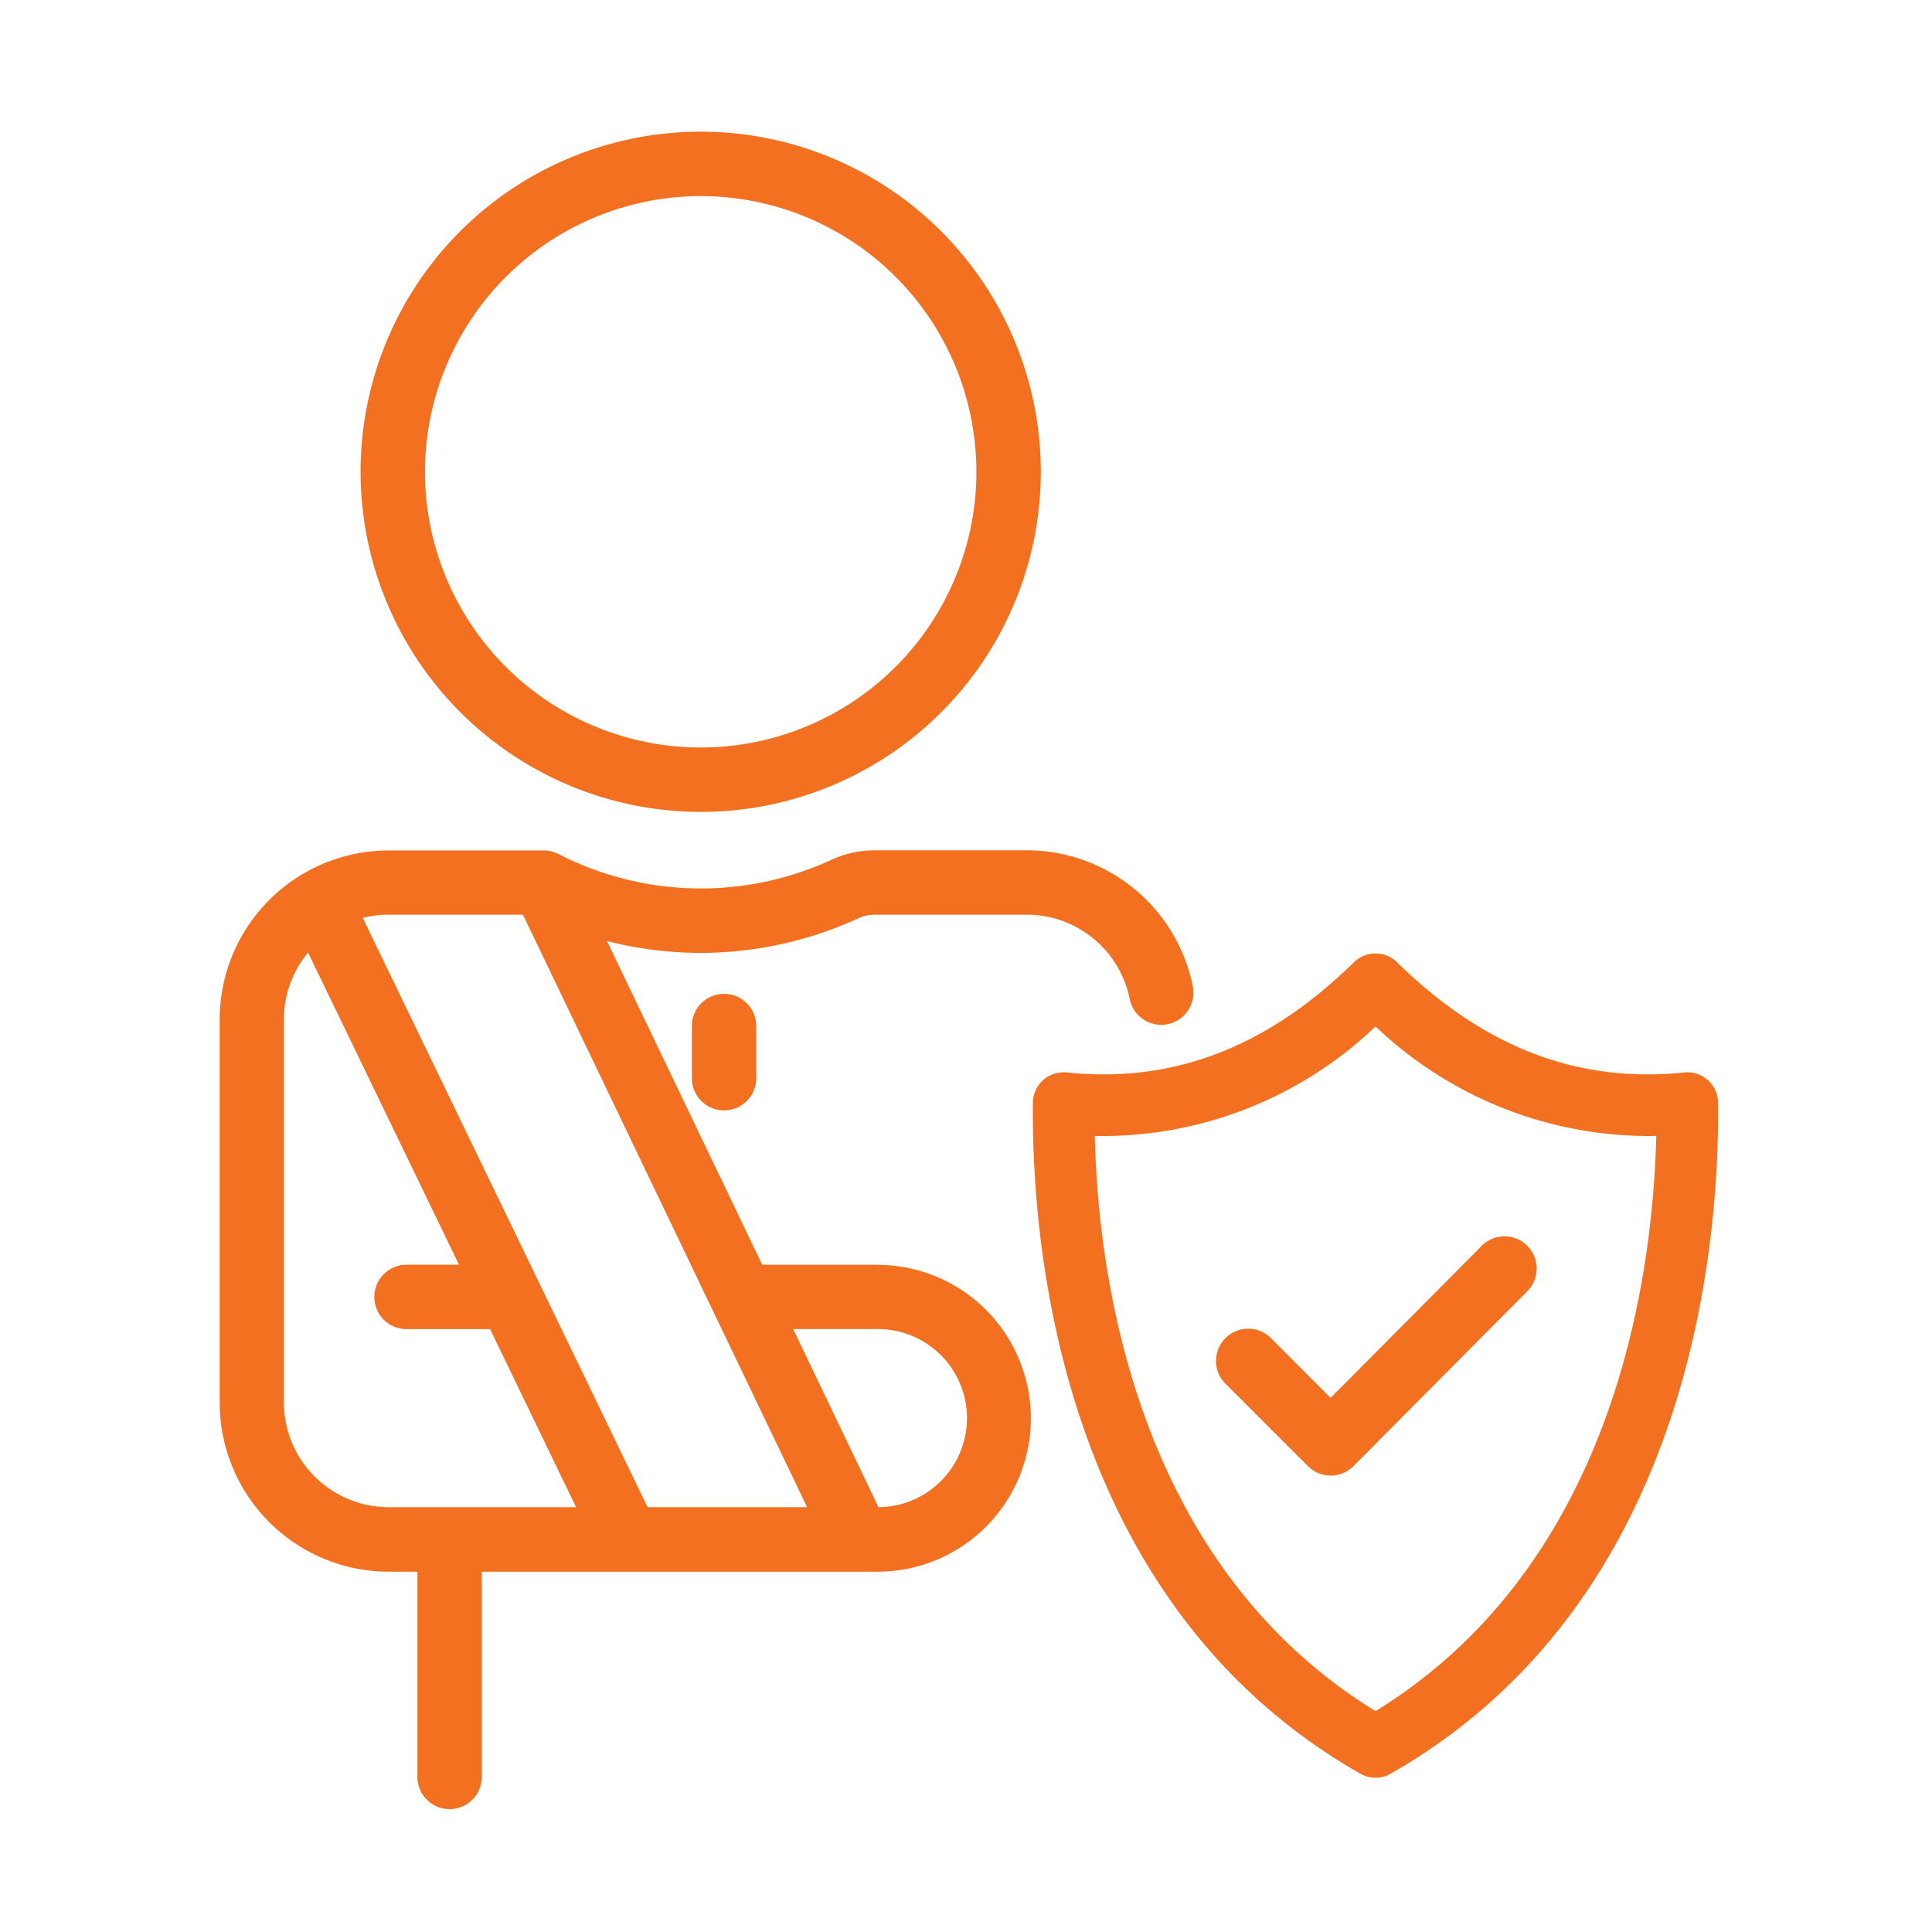 <svg xmlns="http://www.w3.org/2000/svg" width="64" height="64" viewBox="0 0 64 64">
  <g id="Group_10806" data-name="Group 10806" transform="translate(-116 -587)">
    <rect id="Rectangle_9300" data-name="Rectangle 9300" width="64" height="64" transform="translate(116 587)" fill="none"/>
    <g id="Group_11321" data-name="Group 11321" transform="translate(123.272 591.363)">
      <path id="Path_7047" data-name="Path 7047" d="M383.792,432.993a11.267,11.267,0,1,0-11.267-11.267A11.28,11.28,0,0,0,383.792,432.993Zm0-20.4a9.133,9.133,0,1,1-9.133,9.133A9.144,9.144,0,0,1,383.792,412.593Z" transform="translate(-367.853 -410.46)" fill="#f37021"/>
      <path id="Path_7048" data-name="Path 7048" d="M385.555,468.823h-3.812L376.6,458.1a12.489,12.489,0,0,0,8.3-.742,1.319,1.319,0,0,1,.548-.132h5.062a3.474,3.474,0,0,1,3.4,2.772,1.067,1.067,0,1,0,2.091-.424,5.615,5.615,0,0,0-5.488-4.481h-5.062a3.436,3.436,0,0,0-1.438.326,10.33,10.33,0,0,1-9.029-.206,1.063,1.063,0,0,0-.174-.069l-.022-.008a1.045,1.045,0,0,0-.265-.038c-.01,0-.02,0-.03,0h-5.123a5.606,5.606,0,0,0-5.6,5.6v12.693a5.606,5.606,0,0,0,5.6,5.6h.95v6.83a1.067,1.067,0,0,0,2.133,0v-6.83h13.107a5.082,5.082,0,0,0,0-10.164Zm-16.19,8.03a3.471,3.471,0,0,1-3.467-3.467V460.693a3.453,3.453,0,0,1,.8-2.211l5,10.34h-1.771a1.067,1.067,0,0,0,0,2.133h2.8l2.85,5.9h-6.21Zm8.58,0-9.435-19.52a3.447,3.447,0,0,1,.855-.107h4.451l9.413,19.627Zm7.649,0-2.827-5.9h2.789a2.948,2.948,0,0,1,.038,5.9Z" transform="translate(-363.765 -431.289)" fill="#f37021"/>
      <path id="Path_7049" data-name="Path 7049" d="M393.1,465.015v1.791a1.067,1.067,0,0,0,2.133,0v-1.791a1.067,1.067,0,0,0-2.133,0Z" transform="translate(-377.454 -435.421)" fill="#f37021"/>
      <path id="Path_7050" data-name="Path 7050" d="M436.98,466.448a1.019,1.019,0,0,0-1.124-1.006c-3.523.367-6.633-.829-9.511-3.649a1.018,1.018,0,0,0-1.428,0c-2.878,2.82-5.988,4.016-9.511,3.649a1.019,1.019,0,0,0-1.124,1.006c-.045,4.8.925,16.565,10.844,22.222a1.007,1.007,0,0,0,1.011,0C436.056,483.012,437.026,471.244,436.98,466.448ZM425.633,486.6c-7.874-4.842-9.185-14.23-9.3-19.054a13.1,13.1,0,0,0,9.3-3.627,13.135,13.135,0,0,0,9.3,3.627C434.813,472.368,433.5,481.757,425.633,486.6Z" transform="translate(-387.339 -434.279)" fill="#f37021"/>
      <path id="Path_7051" data-name="Path 7051" d="M427.445,482.46a1.067,1.067,0,0,0-1.508,1.509l2.75,2.75a1.066,1.066,0,0,0,.754.313h0a1.067,1.067,0,0,0,.755-.315l5.717-5.75a1.067,1.067,0,1,0-1.513-1.5l-4.963,4.992Z" transform="translate(-392.633 -442.514)" fill="#f37021"/>
    </g>
  </g>
</svg>
